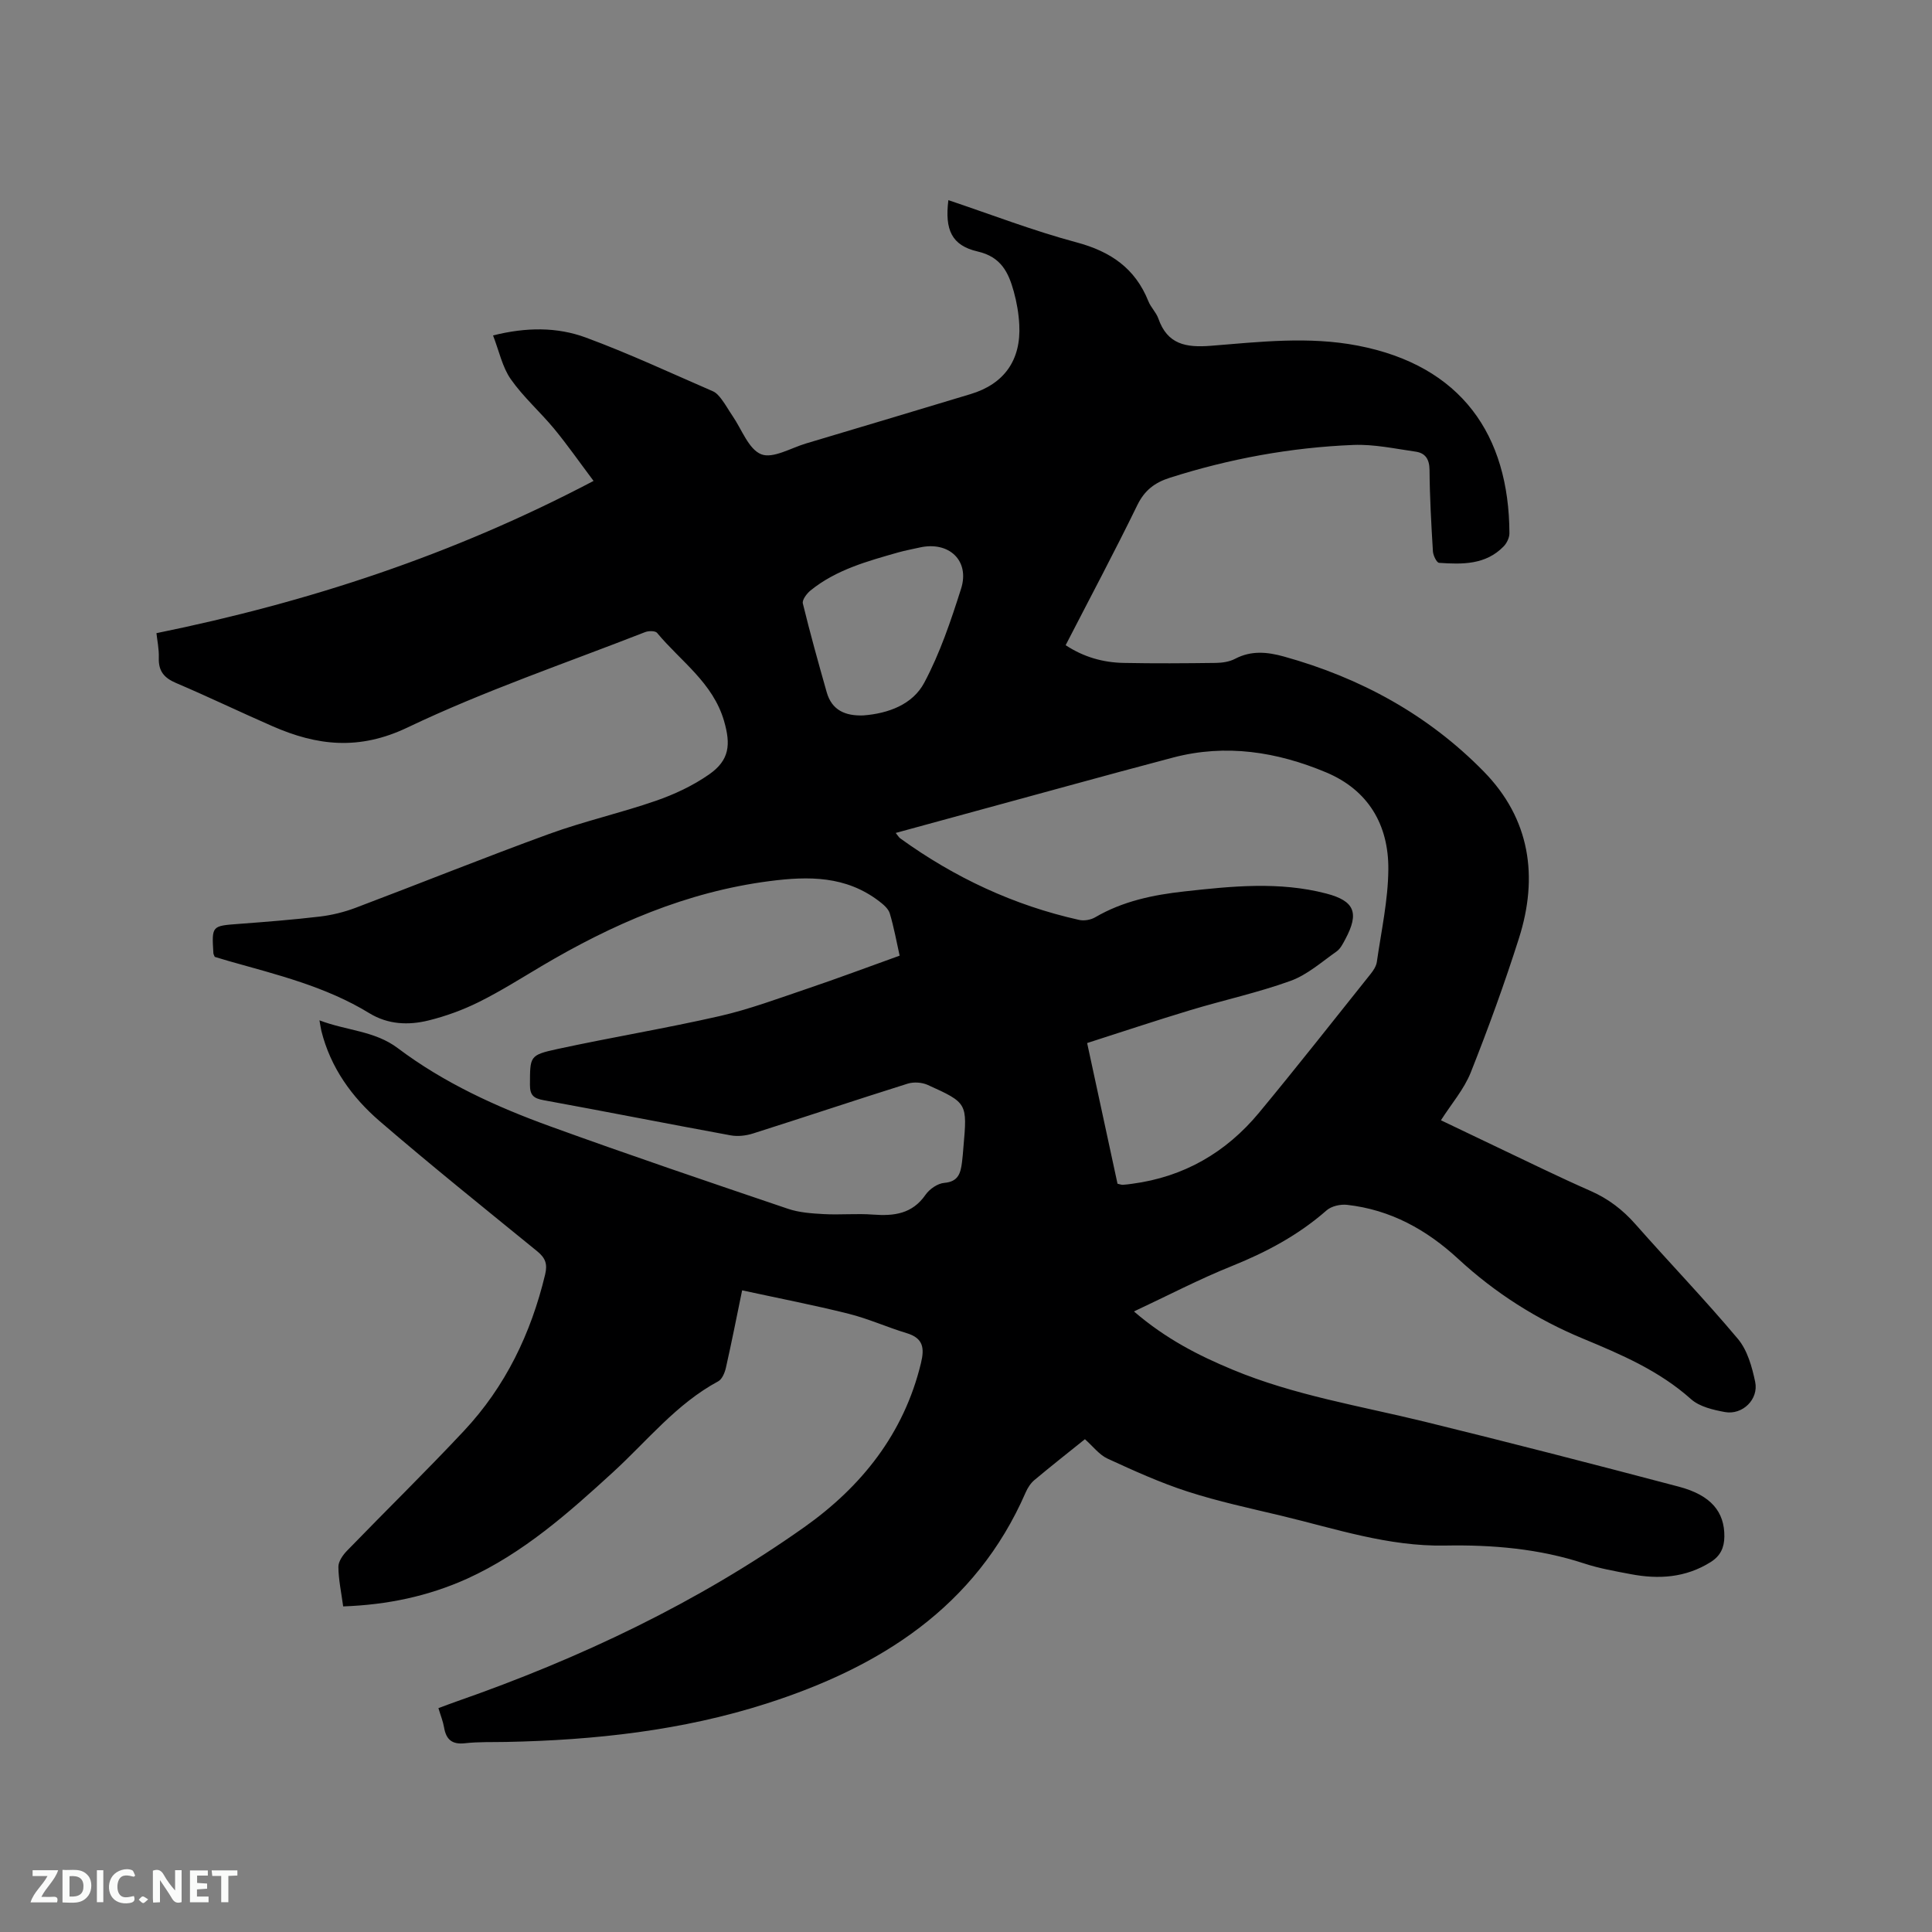 <svg enable-background="new 0 0 400 400" viewBox="0 0 400 400" xmlns="http://www.w3.org/2000/svg"><rect x="0" y="0" width="400" height="400" fill="#808080" stroke="none"/><path d="m71.05 332.59c-.4-2.97-.97-5.58-.99-8.19-.01-1.12.93-2.46 1.8-3.35 8.04-8.3 16.31-16.38 24.2-24.81 8.59-9.17 13.87-20.15 16.8-32.35.54-2.23.03-3.47-1.64-4.83-10.93-8.91-21.93-17.73-32.61-26.93-5.75-4.96-10.17-11.08-12.07-18.68-.12-.49-.18-1-.4-2.2 5.65 2.16 11.42 2.14 16.22 5.76 9.56 7.2 20.39 12.14 31.56 16.19 16.32 5.92 32.76 11.49 49.2 17.06 2.35.8 4.97.97 7.48 1.11 3.38.18 6.8-.16 10.17.1 4.32.32 8.09-.13 10.84-4.09.83-1.2 2.52-2.37 3.91-2.48 2.93-.25 3.36-2.06 3.65-4.25.14-1.05.21-2.11.3-3.17.8-9.08.83-9.14-7.4-12.86-1.2-.54-2.9-.65-4.15-.26-10.7 3.36-21.34 6.93-32.03 10.32-1.45.46-3.15.65-4.63.38-12.92-2.37-25.8-4.92-38.72-7.28-2.05-.37-2.83-1.02-2.82-3.19.03-5.88-.13-6.14 5.68-7.4 11.17-2.42 22.46-4.28 33.6-6.82 6.16-1.41 12.14-3.65 18.15-5.68 6.3-2.13 12.54-4.47 19.11-6.83-.64-2.86-1.17-5.85-2.04-8.75-.3-.99-1.34-1.86-2.23-2.54-6.86-5.22-14.49-5.21-22.7-4.14-17.17 2.23-32.53 8.92-47.21 17.62-4.28 2.54-8.51 5.21-12.96 7.42-3.29 1.63-6.82 2.92-10.38 3.8-4.17 1.03-8.4.87-12.29-1.51-8.98-5.5-19.09-7.96-29.07-10.78-1.01-.29-2.01-.6-2.92-.87-.14-.35-.27-.55-.28-.75-.35-5.71-.35-5.66 5.3-6.08 5.6-.42 11.2-.86 16.78-1.52 2.49-.3 5-.92 7.34-1.8 13.37-5.05 26.63-10.4 40.06-15.29 7.25-2.64 14.83-4.34 22.12-6.87 3.85-1.33 7.68-3.13 11.01-5.45 4.28-2.98 4.52-6.21 3.12-11.07-2.3-7.94-8.99-12.37-13.87-18.25-.37-.45-1.75-.44-2.47-.16-16.46 6.44-33.28 12.15-49.2 19.75-10.01 4.78-18.69 3.79-27.94-.26-6.69-2.92-13.28-6.1-20-8.96-2.46-1.05-3.64-2.47-3.55-5.18.06-1.87-.35-3.76-.49-5.13 31.45-6.41 61.36-16.19 90.5-31.52-3.03-4.04-5.47-7.54-8.17-10.81-2.9-3.5-6.38-6.56-8.97-10.26-1.75-2.5-2.4-5.77-3.67-9.05 6.84-1.72 13.24-1.77 19.22.44 8.92 3.29 17.57 7.34 26.3 11.12.72.31 1.32 1.02 1.81 1.68.83 1.1 1.49 2.31 2.27 3.45 1.91 2.78 3.31 6.87 5.92 7.91 2.42.96 6.16-1.31 9.29-2.24 11.36-3.38 22.72-6.8 34.07-10.22 6.93-2.09 10.46-7.02 10.07-14.36-.12-2.31-.52-4.65-1.14-6.88-1.09-3.92-2.6-7.16-7.47-8.28-5.41-1.25-6.83-4.5-6.07-10.63 8.86 2.97 17.57 6.34 26.54 8.74 7.06 1.89 12.14 5.37 14.87 12.19.5 1.26 1.61 2.3 2.06 3.57 1.88 5.39 5.73 6.06 10.9 5.65 10.11-.81 20.24-1.99 30.4-.03 21.47 4.14 31.31 18.52 31.39 38.85 0 .92-.54 2.04-1.2 2.72-3.72 3.83-8.56 3.73-13.36 3.4-.5-.03-1.23-1.53-1.28-2.38-.34-5.61-.66-11.22-.7-16.84-.02-2.23-.86-3.51-2.87-3.8-4.28-.61-8.61-1.56-12.88-1.39-12.96.52-25.65 2.85-38.03 6.8-3.08.98-5.21 2.57-6.71 5.64-4.73 9.7-9.81 19.23-14.85 29.02 3.73 2.46 7.75 3.59 12.01 3.67 6.36.13 12.73.08 19.09 0 1.34-.02 2.82-.24 3.98-.85 3.35-1.76 6.66-1.43 10.12-.47 15.84 4.4 29.88 12.07 41.38 23.82 9.59 9.79 11.33 21.76 7.27 34.51-2.98 9.38-6.35 18.65-9.98 27.79-1.38 3.46-3.97 6.44-6.17 9.89 3.92 1.87 7.81 3.75 11.71 5.6 6.41 3.04 12.78 6.18 19.27 9.03 3.68 1.62 6.66 3.9 9.31 6.91 7.01 7.95 14.38 15.6 21.19 23.72 1.97 2.34 2.93 5.8 3.58 8.9.76 3.62-2.64 6.91-6.26 6.25-2.44-.45-5.26-1.1-7.02-2.67-6.56-5.87-14.42-9.23-22.34-12.52-9.61-3.98-18.24-9.48-25.85-16.51-6.58-6.08-14.05-10.19-23.01-11.2-1.38-.16-3.25.26-4.25 1.14-5.82 5.11-12.45 8.65-19.61 11.53-6.71 2.69-13.15 6.06-20.28 9.4 6.62 5.69 13.36 9.12 20.41 12.05 12.8 5.33 26.44 7.51 39.8 10.78 17.58 4.31 35.1 8.83 52.6 13.45 6.67 1.76 9.49 5.22 9.43 10.35-.03 2.28-.8 3.98-2.85 5.27-5.19 3.25-10.76 3.59-16.54 2.49-3.22-.61-6.49-1.18-9.6-2.2-9.39-3.09-19.09-3.9-28.83-3.72-11.79.22-22.74-3.5-33.94-6.18-6.49-1.55-13.04-2.95-19.37-5-5.67-1.83-11.14-4.32-16.56-6.81-1.74-.8-3.04-2.56-4.7-4.03-3.26 2.62-6.91 5.49-10.47 8.47-.77.65-1.39 1.61-1.8 2.56-10.36 23.78-30.21 36.18-53.61 43.69-17.43 5.6-35.6 7.59-53.9 7.96-2.86.06-5.74-.05-8.57.27-2.68.3-3.9-.76-4.33-3.27-.21-1.24-.7-2.43-1.17-4 1.32-.49 2.56-.96 3.81-1.4 25.52-8.91 49.8-20.41 71.9-36.04 11.86-8.39 20.66-19.37 24.19-33.97.77-3.17.48-5.19-2.96-6.23-4.04-1.22-7.93-2.99-12.02-4.01-7.18-1.8-14.45-3.2-22.04-4.85-1.1 5.32-2.15 10.68-3.35 15.99-.23 1.03-.78 2.4-1.59 2.84-8.68 4.67-14.72 12.35-21.8 18.83-9.23 8.45-18.6 16.76-30.17 22.03-8.08 3.64-16.5 5.42-25.69 5.75zm160.32-87.51c.52.11.82.24 1.12.22.63-.03 1.26-.13 1.89-.21 10.7-1.41 19.45-6.47 26.27-14.69 7.85-9.47 15.44-19.14 23.12-28.75.58-.72 1.16-1.61 1.29-2.49.91-6.37 2.33-12.76 2.38-19.15.08-9.2-4.13-16.44-12.91-20.11-10.16-4.25-20.71-5.93-31.61-3.07-7.27 1.91-14.52 3.89-21.77 5.87-11.81 3.22-23.62 6.45-35.7 9.75.45.55.65.93.97 1.15 11.21 8.09 23.49 13.85 37.01 16.86 1.03.23 2.4-.01 3.31-.54 5.72-3.35 12.02-4.65 18.47-5.36 9.81-1.09 19.65-2.1 29.39.44 5.86 1.53 6.85 4 3.94 9.44-.49.92-1.02 1.99-1.83 2.56-3.09 2.17-6.06 4.83-9.52 6.08-6.75 2.44-13.82 3.97-20.71 6.05-7.15 2.16-14.23 4.52-21.4 6.82 2.2 10.17 4.25 19.67 6.29 29.13zm-52.62-96.96c5.18-.4 10.2-2.26 12.6-6.76 3.26-6.11 5.52-12.83 7.63-19.47 1.86-5.85-2.55-9.93-8.64-8.52-1.44.33-2.91.59-4.33.99-6.42 1.83-12.88 3.58-18.2 7.89-.78.64-1.77 1.95-1.59 2.69 1.5 6.15 3.2 12.25 4.93 18.34 1.06 3.81 3.91 4.97 7.6 4.84z" fill="#000001"/><g fill="#fafbfa"><path d="m37.59 393.81c-.92.31-1.52.05-2-.78-.7-1.2-1.52-2.34-2.47-3.78v4.59c-.55.03-.95.05-1.41.07-.03-.37-.06-.64-.06-.91 0-1.91 0-3.81 0-5.7 1.13-.41 1.77-.03 2.29.91.62 1.11 1.38 2.14 2.31 3.19v-4.2h1.35v6.61z"/><path d="m12.94 393.88v-6.75c1.9.19 3.93-.54 5.37 1.29.8 1.01.78 2.88.03 3.97-1.37 1.97-3.4 1.51-5.4 1.49m1.45-1.22c2.04.12 2.92-.58 2.89-2.21-.03-1.51-.98-2.19-2.89-2z"/><path d="m11.81 393.87h-5.49c.68-2.18 2.47-3.48 3.51-5.45h-3.08v-1.21h5.29c-.71 2.13-2.44 3.48-3.47 5.51.86 0 1.63.04 2.39-.01.79-.05 1.14.21.85 1.16"/><path d="m39.33 393.86v-6.61h3.7v1.07h-2.22v1.52c.68.04 1.34.09 2.07.13v1.07c-.72.05-1.38.09-2.1.14v1.48h2.4v1.19h-3.85z"/><path d="m27.71 388.56c-1.15-.3-2.46-.61-3.1.64-.37.73-.41 1.93-.06 2.67.63 1.35 1.99.93 3.17.68.35.94-.01 1.32-.93 1.46-1.62.25-3.05-.27-3.76-1.48-.73-1.24-.6-3.03.31-4.17.88-1.11 2.71-1.7 4-1.16.32.13.44.74.65 1.12-.1.08-.19.16-.28.24"/><path d="m49.15 387.24v1.07c-.59.02-1.17.05-1.87.08v5.44h-1.48v-5.44h-1.85c-.05-.4-.08-.73-.13-1.15z"/><path d="m20.06 387.21h1.33v6.62h-1.33z"/><path d="m30.68 393.25c-.49.38-.8.79-1.05.76-.32-.05-.6-.45-.9-.7.26-.24.51-.64.8-.67.29-.04.62.3 1.15.61"/></g></svg>